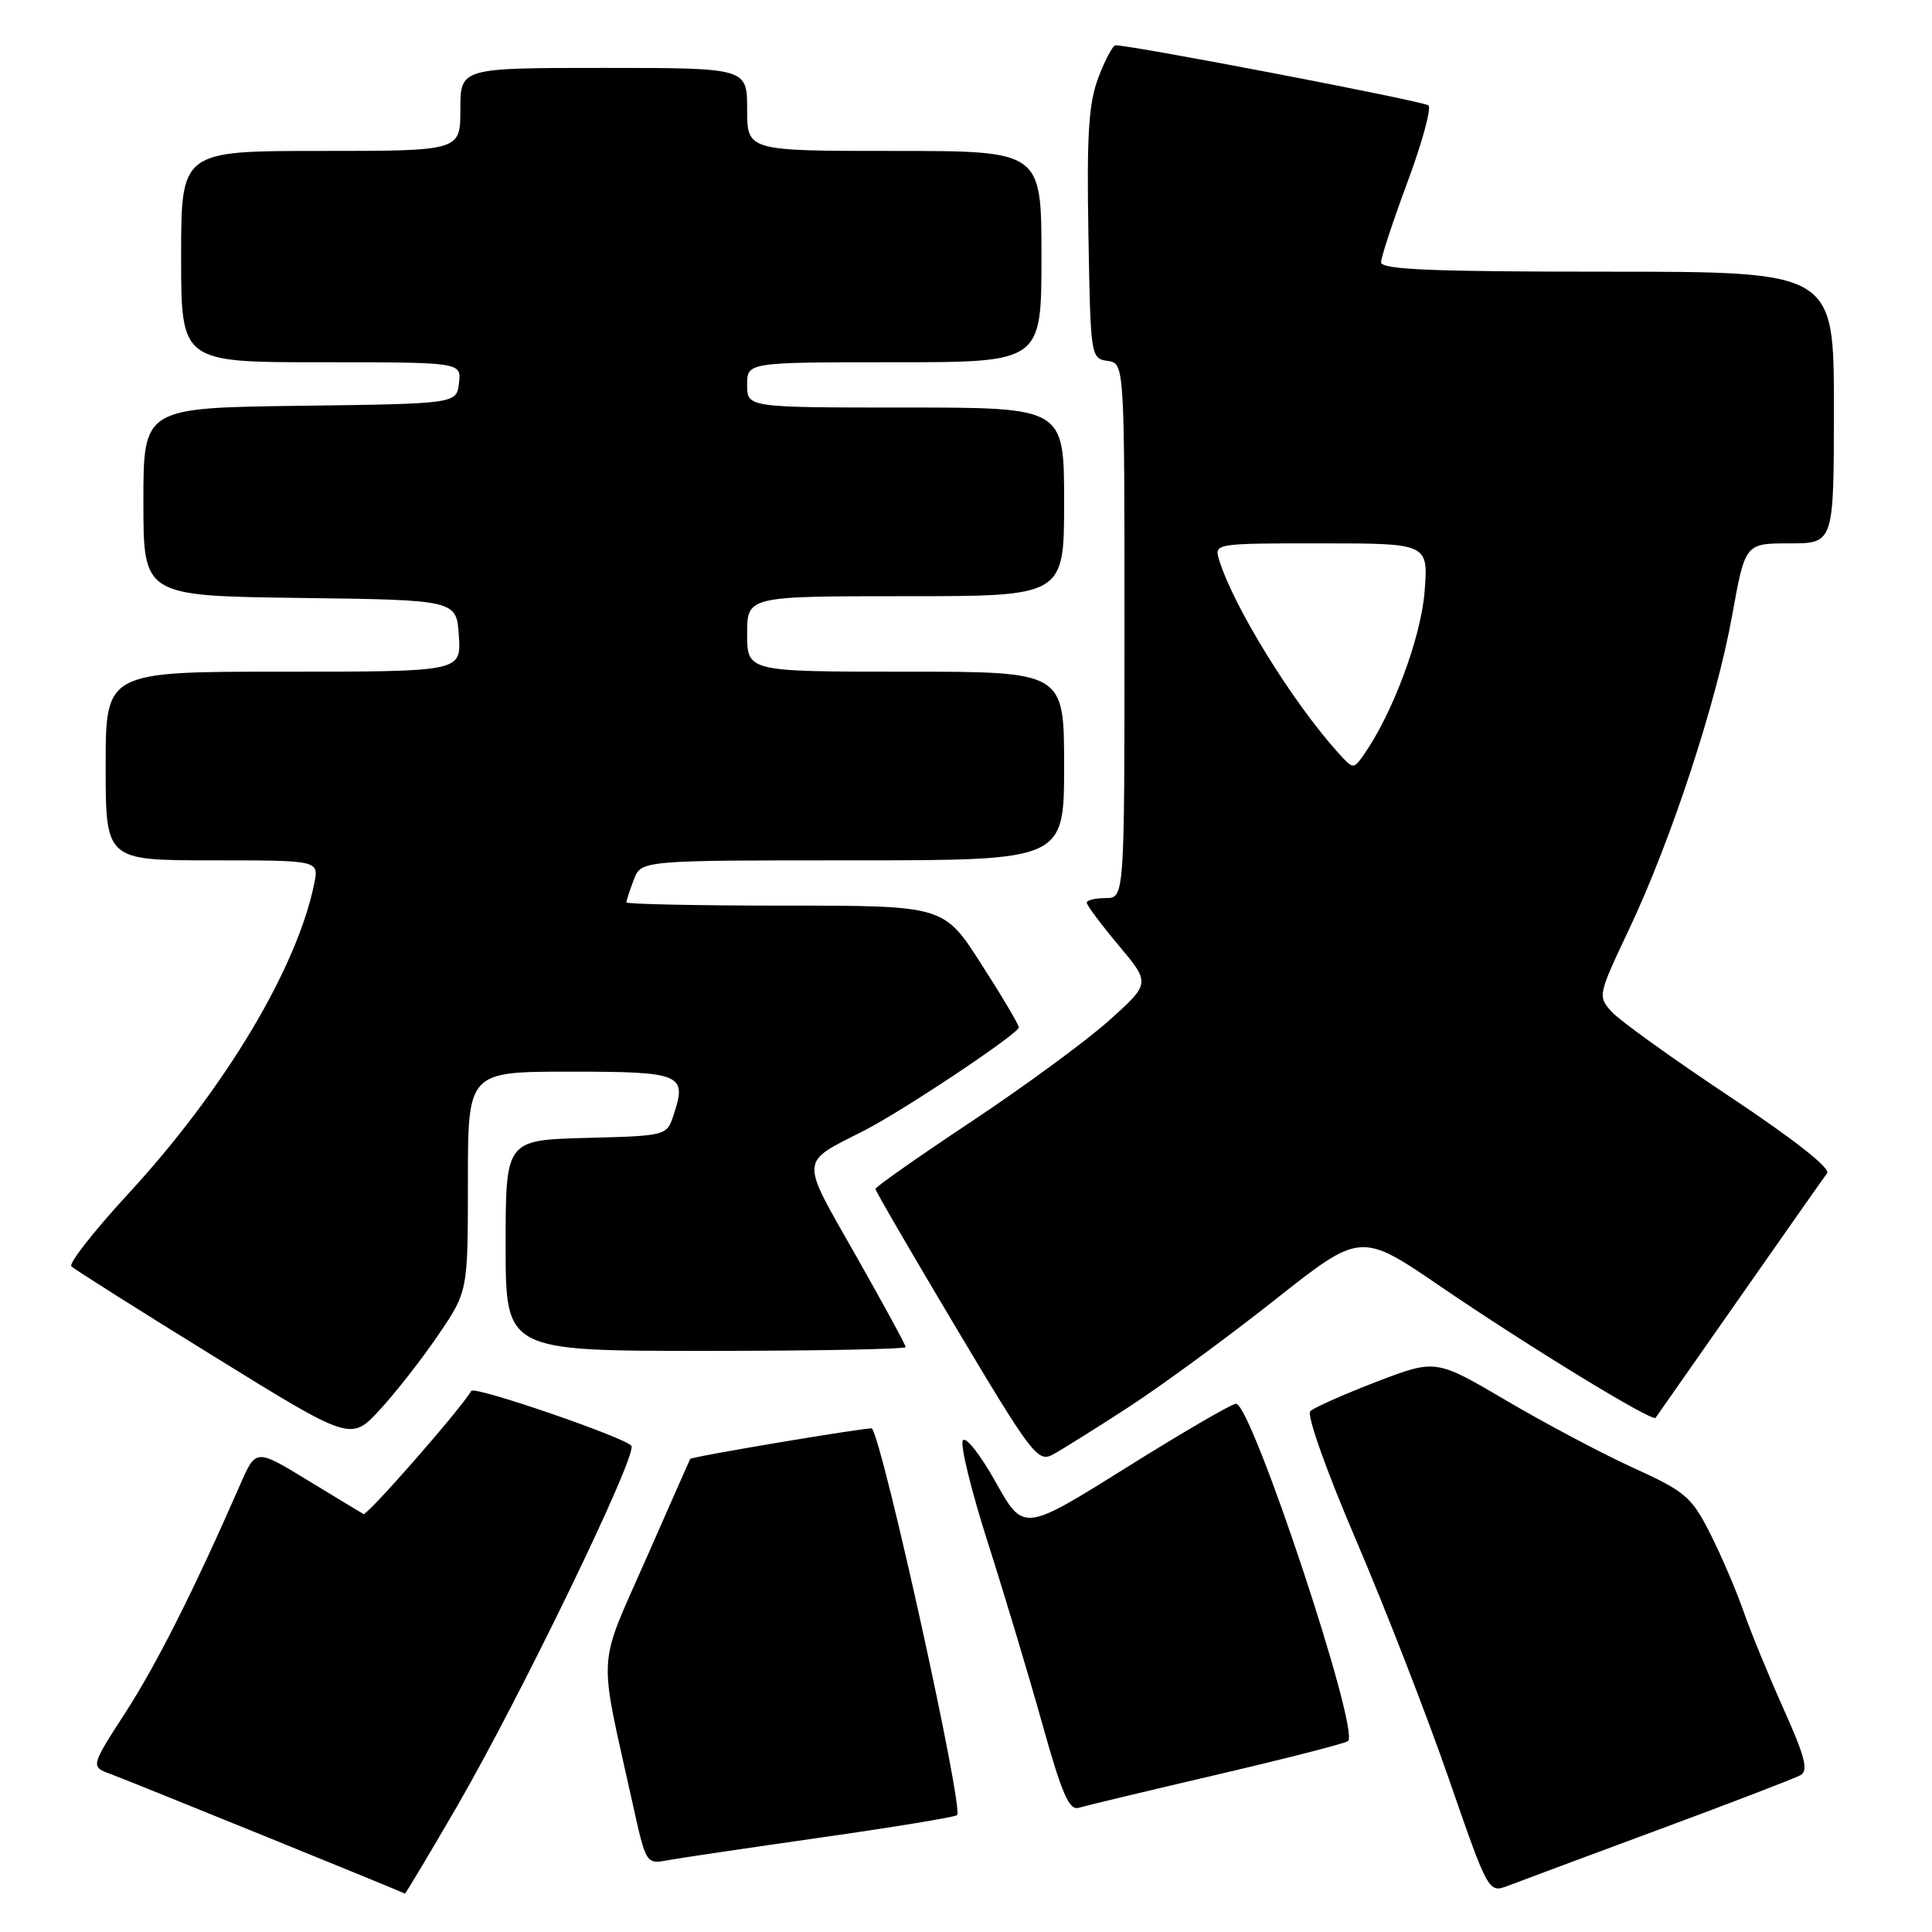 <?xml version="1.0" encoding="UTF-8" standalone="no"?>
<!DOCTYPE svg PUBLIC "-//W3C//DTD SVG 1.1//EN" "http://www.w3.org/Graphics/SVG/1.1/DTD/svg11.dtd" >
<svg xmlns="http://www.w3.org/2000/svg" xmlns:xlink="http://www.w3.org/1999/xlink" version="1.1" viewBox="0 0 256 256">
 <g >
 <path fill="currentColor"
d=" M 60.45 239.54 C 68.82 225.13 84.29 193.20 83.68 191.61 C 83.31 190.64 62.86 183.60 62.45 184.30 C 61.04 186.72 48.63 200.89 48.16 200.62 C 47.80 200.41 44.44 198.38 40.70 196.10 C 33.90 191.96 33.90 191.96 31.82 196.73 C 25.74 210.63 20.76 220.52 16.61 226.94 C 11.98 234.10 11.98 234.10 14.74 235.10 C 17.03 235.94 53.17 250.62 53.65 250.91 C 53.73 250.96 56.79 245.84 60.45 239.54 Z  M 219.86 242.41 C 229.42 238.87 237.84 235.63 238.58 235.22 C 239.65 234.62 239.18 232.79 236.35 226.48 C 234.38 222.09 231.97 216.22 231.00 213.44 C 230.03 210.66 228.04 206.03 226.58 203.15 C 224.14 198.35 223.31 197.63 216.45 194.51 C 212.34 192.64 204.76 188.62 199.61 185.59 C 190.25 180.08 190.25 180.08 182.37 183.10 C 178.04 184.77 174.10 186.52 173.62 186.99 C 173.12 187.49 175.73 194.85 179.73 204.18 C 183.57 213.16 189.08 227.33 191.97 235.68 C 197.23 250.86 197.23 250.86 199.86 249.86 C 201.31 249.30 210.31 245.95 219.86 242.41 Z  M 108.93 243.46 C 118.52 242.09 126.57 240.77 126.82 240.51 C 127.71 239.62 117.10 191.46 115.54 189.28 C 115.37 189.03 91.59 193.01 91.45 193.32 C 91.40 193.42 88.75 199.40 85.58 206.62 C 79.11 221.30 79.27 218.44 83.72 238.50 C 85.66 247.24 85.53 247.03 88.79 246.44 C 90.28 246.17 99.34 244.83 108.93 243.46 Z  M 161.31 235.14 C 170.55 232.98 178.35 230.98 178.63 230.70 C 180.18 229.15 165.84 186.00 163.78 186.00 C 163.23 186.00 156.66 189.82 149.20 194.49 C 135.62 202.98 135.62 202.98 131.93 196.38 C 129.90 192.74 127.95 190.27 127.58 190.87 C 127.21 191.46 128.70 197.54 130.88 204.36 C 133.06 211.18 136.31 222.00 138.10 228.39 C 140.69 237.66 141.67 239.93 142.93 239.54 C 143.79 239.28 152.06 237.30 161.31 235.14 Z  M 149.50 186.48 C 153.90 183.62 162.63 177.22 168.90 172.26 C 180.30 163.24 180.30 163.24 190.90 170.48 C 202.54 178.42 218.94 188.44 219.37 187.87 C 219.52 187.66 224.52 180.53 230.48 172.00 C 236.44 163.47 241.67 156.03 242.10 155.46 C 242.60 154.81 237.67 150.94 229.19 145.30 C 221.65 140.29 214.63 135.24 213.58 134.09 C 211.70 132.01 211.72 131.89 215.81 123.24 C 221.44 111.36 227.44 93.10 229.52 81.55 C 231.24 72.00 231.24 72.00 237.12 72.00 C 243.00 72.00 243.00 72.00 243.00 54.00 C 243.00 36.00 243.00 36.00 213.00 36.00 C 189.66 36.00 183.00 35.72 183.00 34.75 C 183.01 34.06 184.59 29.26 186.52 24.07 C 188.45 18.88 189.69 14.33 189.27 13.96 C 188.64 13.41 150.05 6.00 147.81 6.00 C 147.46 6.00 146.44 7.91 145.55 10.25 C 144.25 13.67 143.99 17.72 144.22 31.00 C 144.50 47.25 144.53 47.50 146.75 47.82 C 149.00 48.14 149.00 48.14 149.00 83.57 C 149.00 119.00 149.00 119.00 146.50 119.00 C 145.12 119.00 144.00 119.28 144.00 119.61 C 144.00 119.95 145.90 122.49 148.22 125.26 C 152.44 130.30 152.44 130.30 146.97 135.21 C 143.96 137.91 135.76 143.93 128.75 148.59 C 121.74 153.25 116.00 157.27 116.00 157.54 C 116.00 157.80 120.81 166.08 126.69 175.94 C 136.61 192.59 137.52 193.79 139.44 192.77 C 140.57 192.17 145.10 189.34 149.50 186.48 Z  M 58.08 176.88 C 62.00 171.11 62.00 171.11 62.00 156.55 C 62.00 142.00 62.00 142.00 75.53 142.00 C 90.33 142.00 91.06 142.31 89.26 147.72 C 88.34 150.50 88.34 150.50 77.67 150.78 C 67.00 151.07 67.00 151.07 67.00 165.03 C 67.00 179.00 67.00 179.00 93.50 179.00 C 108.08 179.00 120.00 178.77 120.00 178.49 C 120.00 178.21 117.02 172.74 113.38 166.32 C 105.94 153.23 105.88 154.20 114.50 149.81 C 119.67 147.18 135.00 136.95 135.00 136.13 C 135.00 135.78 132.77 132.01 130.03 127.75 C 125.07 120.00 125.07 120.00 104.03 120.00 C 92.47 120.00 83.00 119.80 83.00 119.57 C 83.00 119.33 83.44 117.98 83.98 116.57 C 84.95 114.00 84.95 114.00 112.98 114.00 C 141.00 114.00 141.00 114.00 141.00 101.50 C 141.00 89.00 141.00 89.00 120.00 89.00 C 99.00 89.00 99.00 89.00 99.00 84.00 C 99.00 79.00 99.00 79.00 120.00 79.00 C 141.00 79.00 141.00 79.00 141.00 66.50 C 141.00 54.00 141.00 54.00 120.00 54.00 C 99.00 54.00 99.00 54.00 99.00 51.00 C 99.00 48.00 99.00 48.00 118.50 48.00 C 138.00 48.00 138.00 48.00 138.00 34.00 C 138.00 20.00 138.00 20.00 118.50 20.00 C 99.00 20.00 99.00 20.00 99.00 14.50 C 99.00 9.00 99.00 9.00 80.00 9.00 C 61.00 9.00 61.00 9.00 61.00 14.50 C 61.00 20.00 61.00 20.00 42.50 20.00 C 24.00 20.00 24.00 20.00 24.00 34.00 C 24.00 48.00 24.00 48.00 42.57 48.00 C 61.13 48.00 61.13 48.00 60.82 50.75 C 60.50 53.50 60.50 53.50 39.75 53.77 C 19.00 54.04 19.00 54.04 19.00 66.50 C 19.00 78.96 19.00 78.96 39.75 79.23 C 60.50 79.50 60.50 79.50 60.80 84.25 C 61.11 89.00 61.11 89.00 37.55 89.00 C 14.00 89.00 14.00 89.00 14.00 101.50 C 14.00 114.00 14.00 114.00 28.12 114.00 C 42.25 114.00 42.25 114.00 41.65 117.02 C 39.40 128.24 29.76 144.34 17.00 158.18 C 12.47 163.09 9.08 167.42 9.46 167.80 C 9.84 168.18 18.33 173.55 28.33 179.72 C 46.50 190.96 46.50 190.96 50.33 186.80 C 52.44 184.51 55.93 180.05 58.08 176.88 Z  M 177.31 99.74 C 171.25 93.02 163.48 80.43 161.56 74.25 C 160.87 72.00 160.87 72.00 175.07 72.00 C 189.27 72.00 189.27 72.00 188.76 78.45 C 188.27 84.52 184.52 94.57 180.71 100.01 C 179.34 101.95 179.30 101.95 177.31 99.74 Z "/>
</g>
</svg>